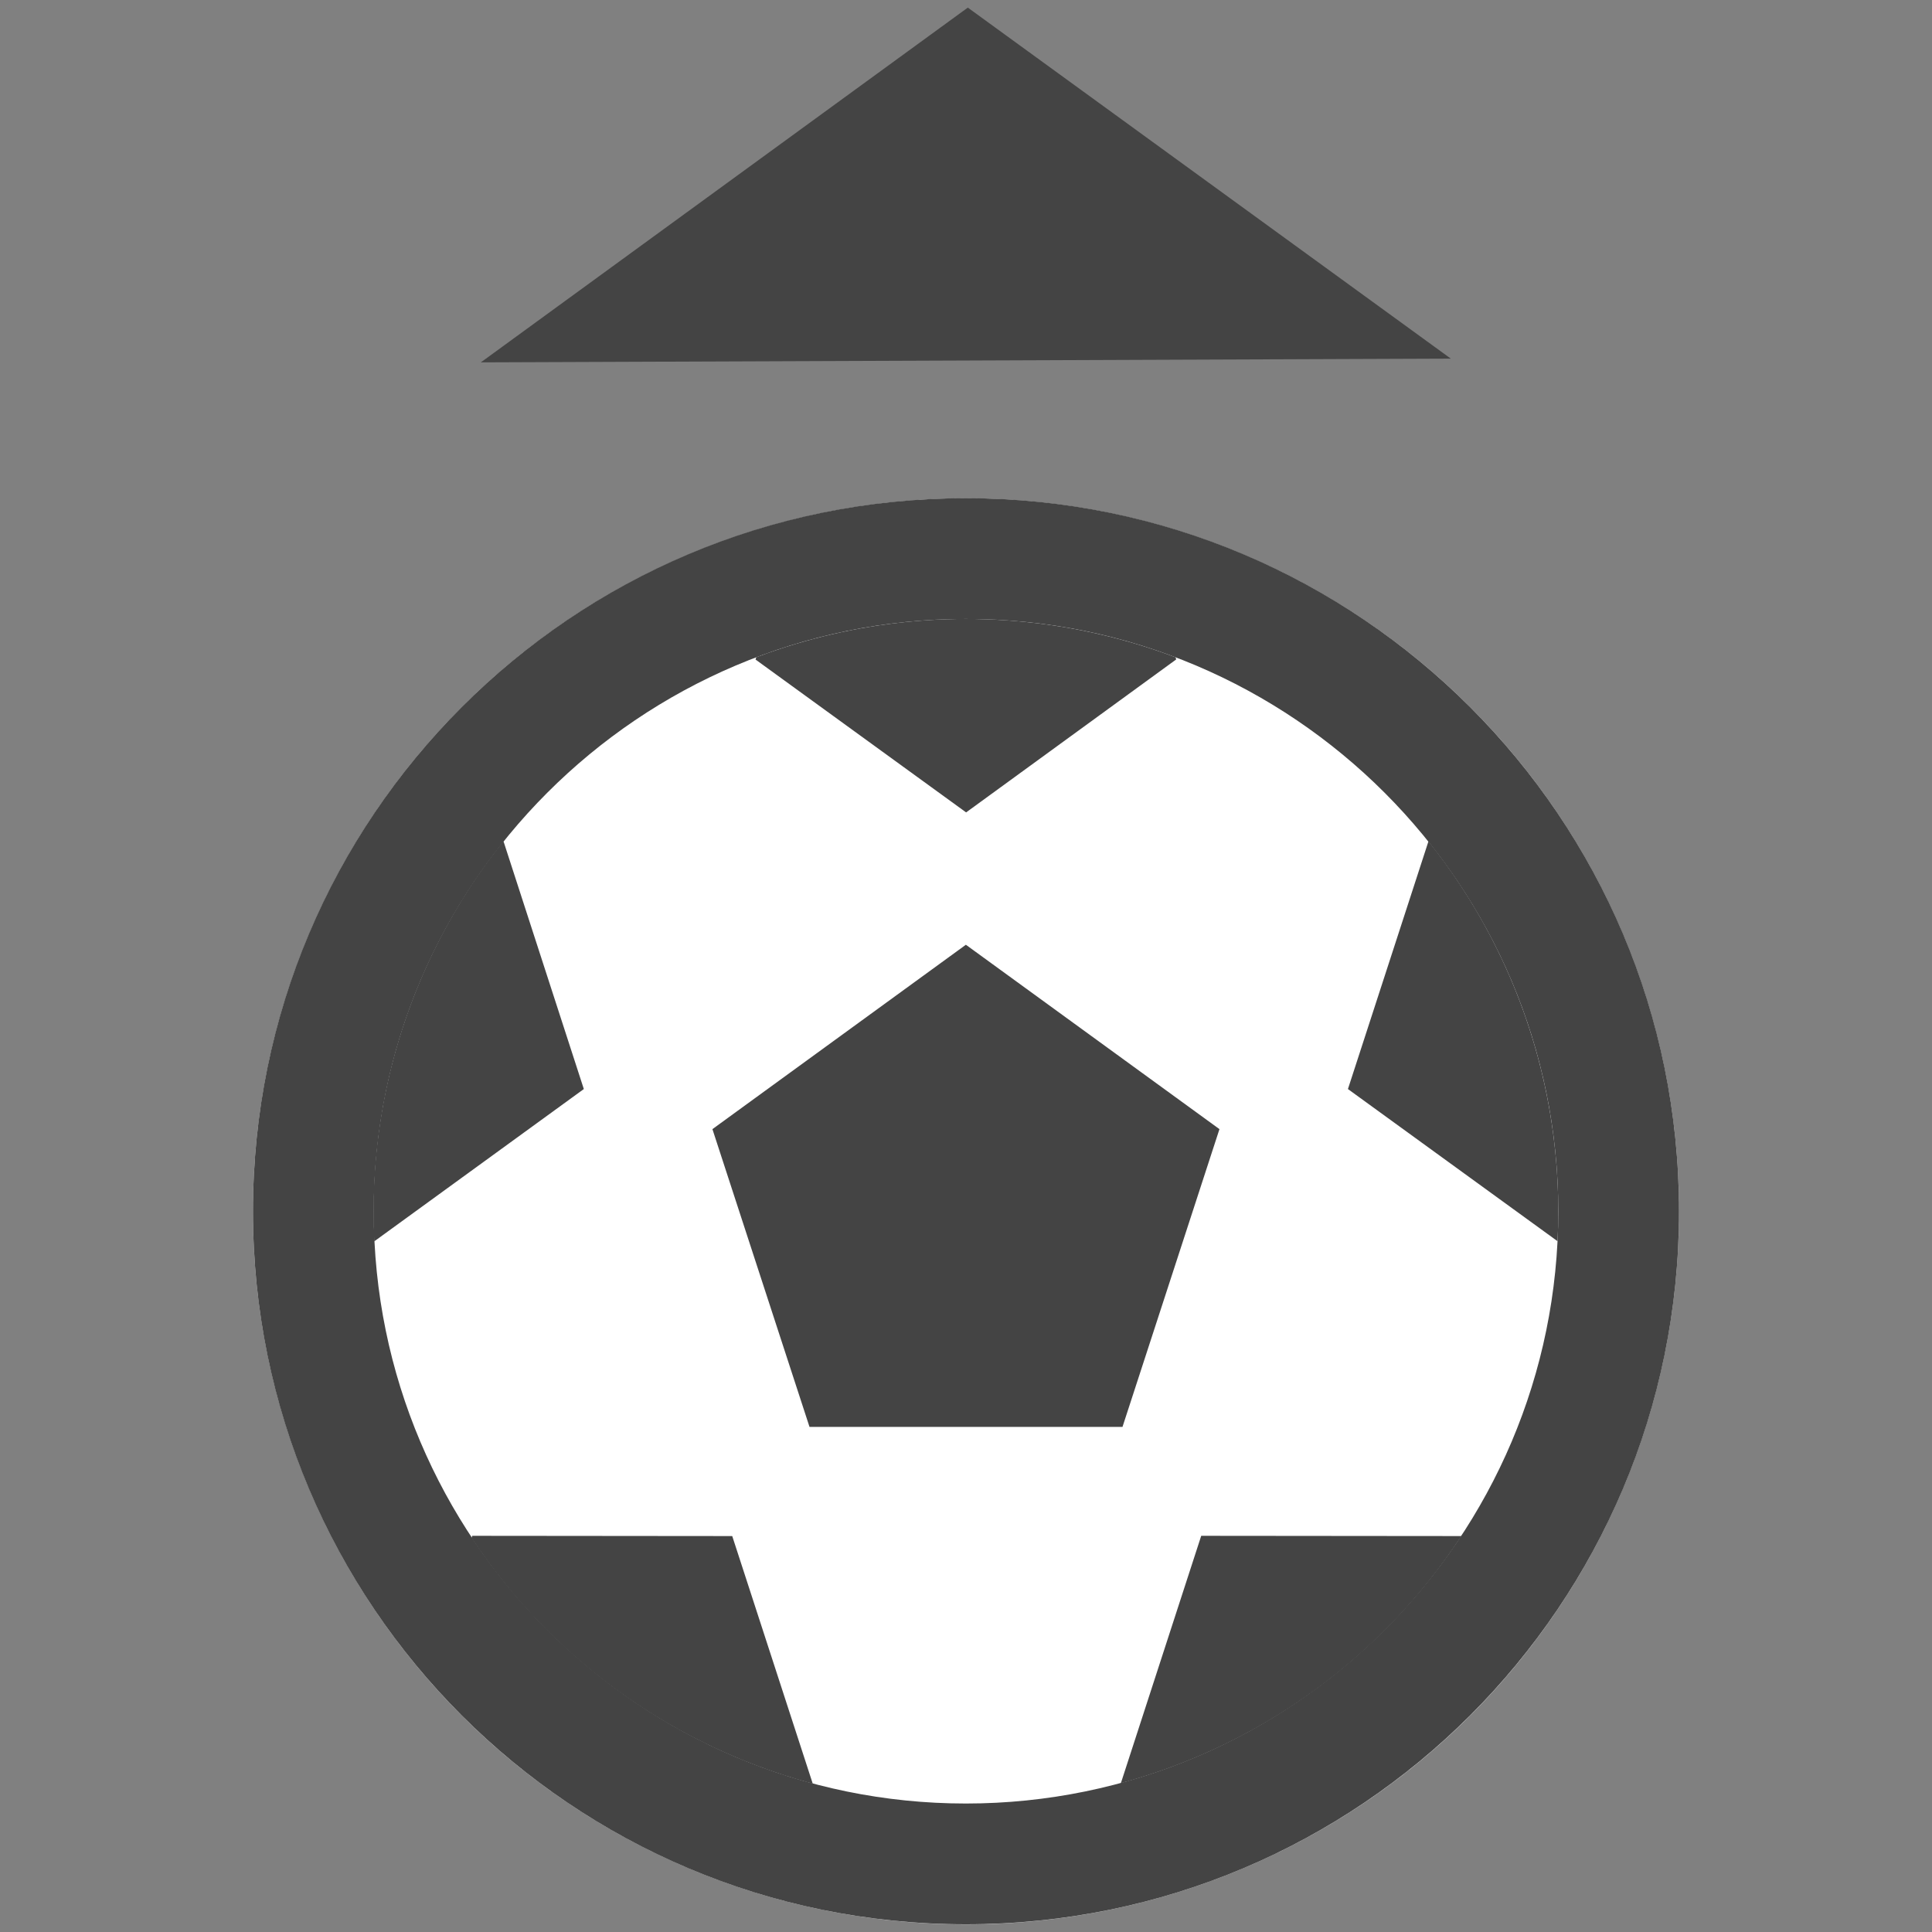 <?xml version="1.0" encoding="utf-8"?>
<!-- Generator: Adobe Illustrator 15.1.0, SVG Export Plug-In . SVG Version: 6.00 Build 0)  -->
<!DOCTYPE svg PUBLIC "-//W3C//DTD SVG 1.1//EN" "http://www.w3.org/Graphics/SVG/1.1/DTD/svg11.dtd">
<svg version="1.1" id="guide_copy_3" xmlns="http://www.w3.org/2000/svg" xmlns:xlink="http://www.w3.org/1999/xlink" x="0px"
	 y="0px" width="16px" height="16px" viewBox="0 0 16 16" enable-background="new 0 0 16 16" xml:space="preserve">
<rect x="0" y="0" width="16" height="16" fill="#808080" stroke="none"/>
<g>
	<circle fill="#FFFFFF" cx="8" cy="10.032" r="5.905"/>
	<circle fill="#FFFFFF" cx="8.019" cy="10.032" r="5.5"/>
	<path fill="#444444" d="M7.999,5.126c2.705,0,4.906,2.201,4.906,4.906s-2.201,4.904-4.906,4.904s-4.904-2.199-4.904-4.904
		S5.294,5.126,7.999,5.126 M7.999,4.126c-3.263,0-5.904,2.645-5.904,5.906c0,3.261,2.643,5.904,5.904,5.904s5.906-2.644,5.906-5.904
		C13.905,6.771,11.261,4.126,7.999,4.126L7.999,4.126z"/>
	<polygon fill="#444444" points="6.704,11.817 5.9,9.351 7.999,7.824 10.099,9.351 9.296,11.817 	"/>
	<g>
		<g>
			<defs>
				<circle id="SVGID_1_" cx="7.999" cy="10.032" r="4.906"/>
			</defs>
			<clipPath id="SVGID_2_">
				<use xlink:href="#SVGID_1_"  overflow="visible"/>
			</clipPath>
			<polygon clip-path="url(#SVGID_2_)" fill="#444444" points="12.769,14.769 11.026,16.035 9.282,14.769 9.948,12.719 
				12.103,12.721 			"/>
		</g>
		<g>
			<defs>
				<circle id="SVGID_3_" cx="7.999" cy="10.032" r="4.906"/>
			</defs>
			<clipPath id="SVGID_4_">
				<use xlink:href="#SVGID_3_"  overflow="visible"/>
			</clipPath>
			<polygon clip-path="url(#SVGID_4_)" fill="#444444" points="14.649,9.019 12.907,10.285 11.163,9.019 11.829,6.97 13.983,6.971 
							"/>
		</g>
		<g>
			<defs>
				<circle id="SVGID_5_" cx="7.999" cy="10.032" r="4.906"/>
			</defs>
			<clipPath id="SVGID_6_">
				<use xlink:href="#SVGID_5_"  overflow="visible"/>
			</clipPath>
			<polygon clip-path="url(#SVGID_6_)" fill="#444444" points="9.741,5.461 8.001,6.728 6.257,5.462 6.923,3.412 9.077,3.413 			"/>
		</g>
		<g>
			<defs>
				<circle id="SVGID_7_" cx="7.999" cy="10.032" r="4.906"/>
			</defs>
			<clipPath id="SVGID_8_">
				<use xlink:href="#SVGID_7_"  overflow="visible"/>
			</clipPath>
			<polygon clip-path="url(#SVGID_8_)" fill="#444444" points="4.835,9.019 3.093,10.285 1.351,9.019 2.017,6.97 4.171,6.971 			"/>
		</g>
		<g>
			<defs>
				<circle id="SVGID_9_" cx="7.999" cy="10.032" r="4.906"/>
			</defs>
			<clipPath id="SVGID_10_">
				<use xlink:href="#SVGID_9_"  overflow="visible"/>
			</clipPath>
			<polygon clip-path="url(#SVGID_10_)" fill="#444444" points="6.73,14.769 4.986,16.035 3.245,14.769 3.911,12.719 6.064,12.721 
							"/>
		</g>
	</g>
</g>
<polygon fill="#444444" points="3.982,3.001 12.015,2.97 8.015,0.063 "/>
</svg>
